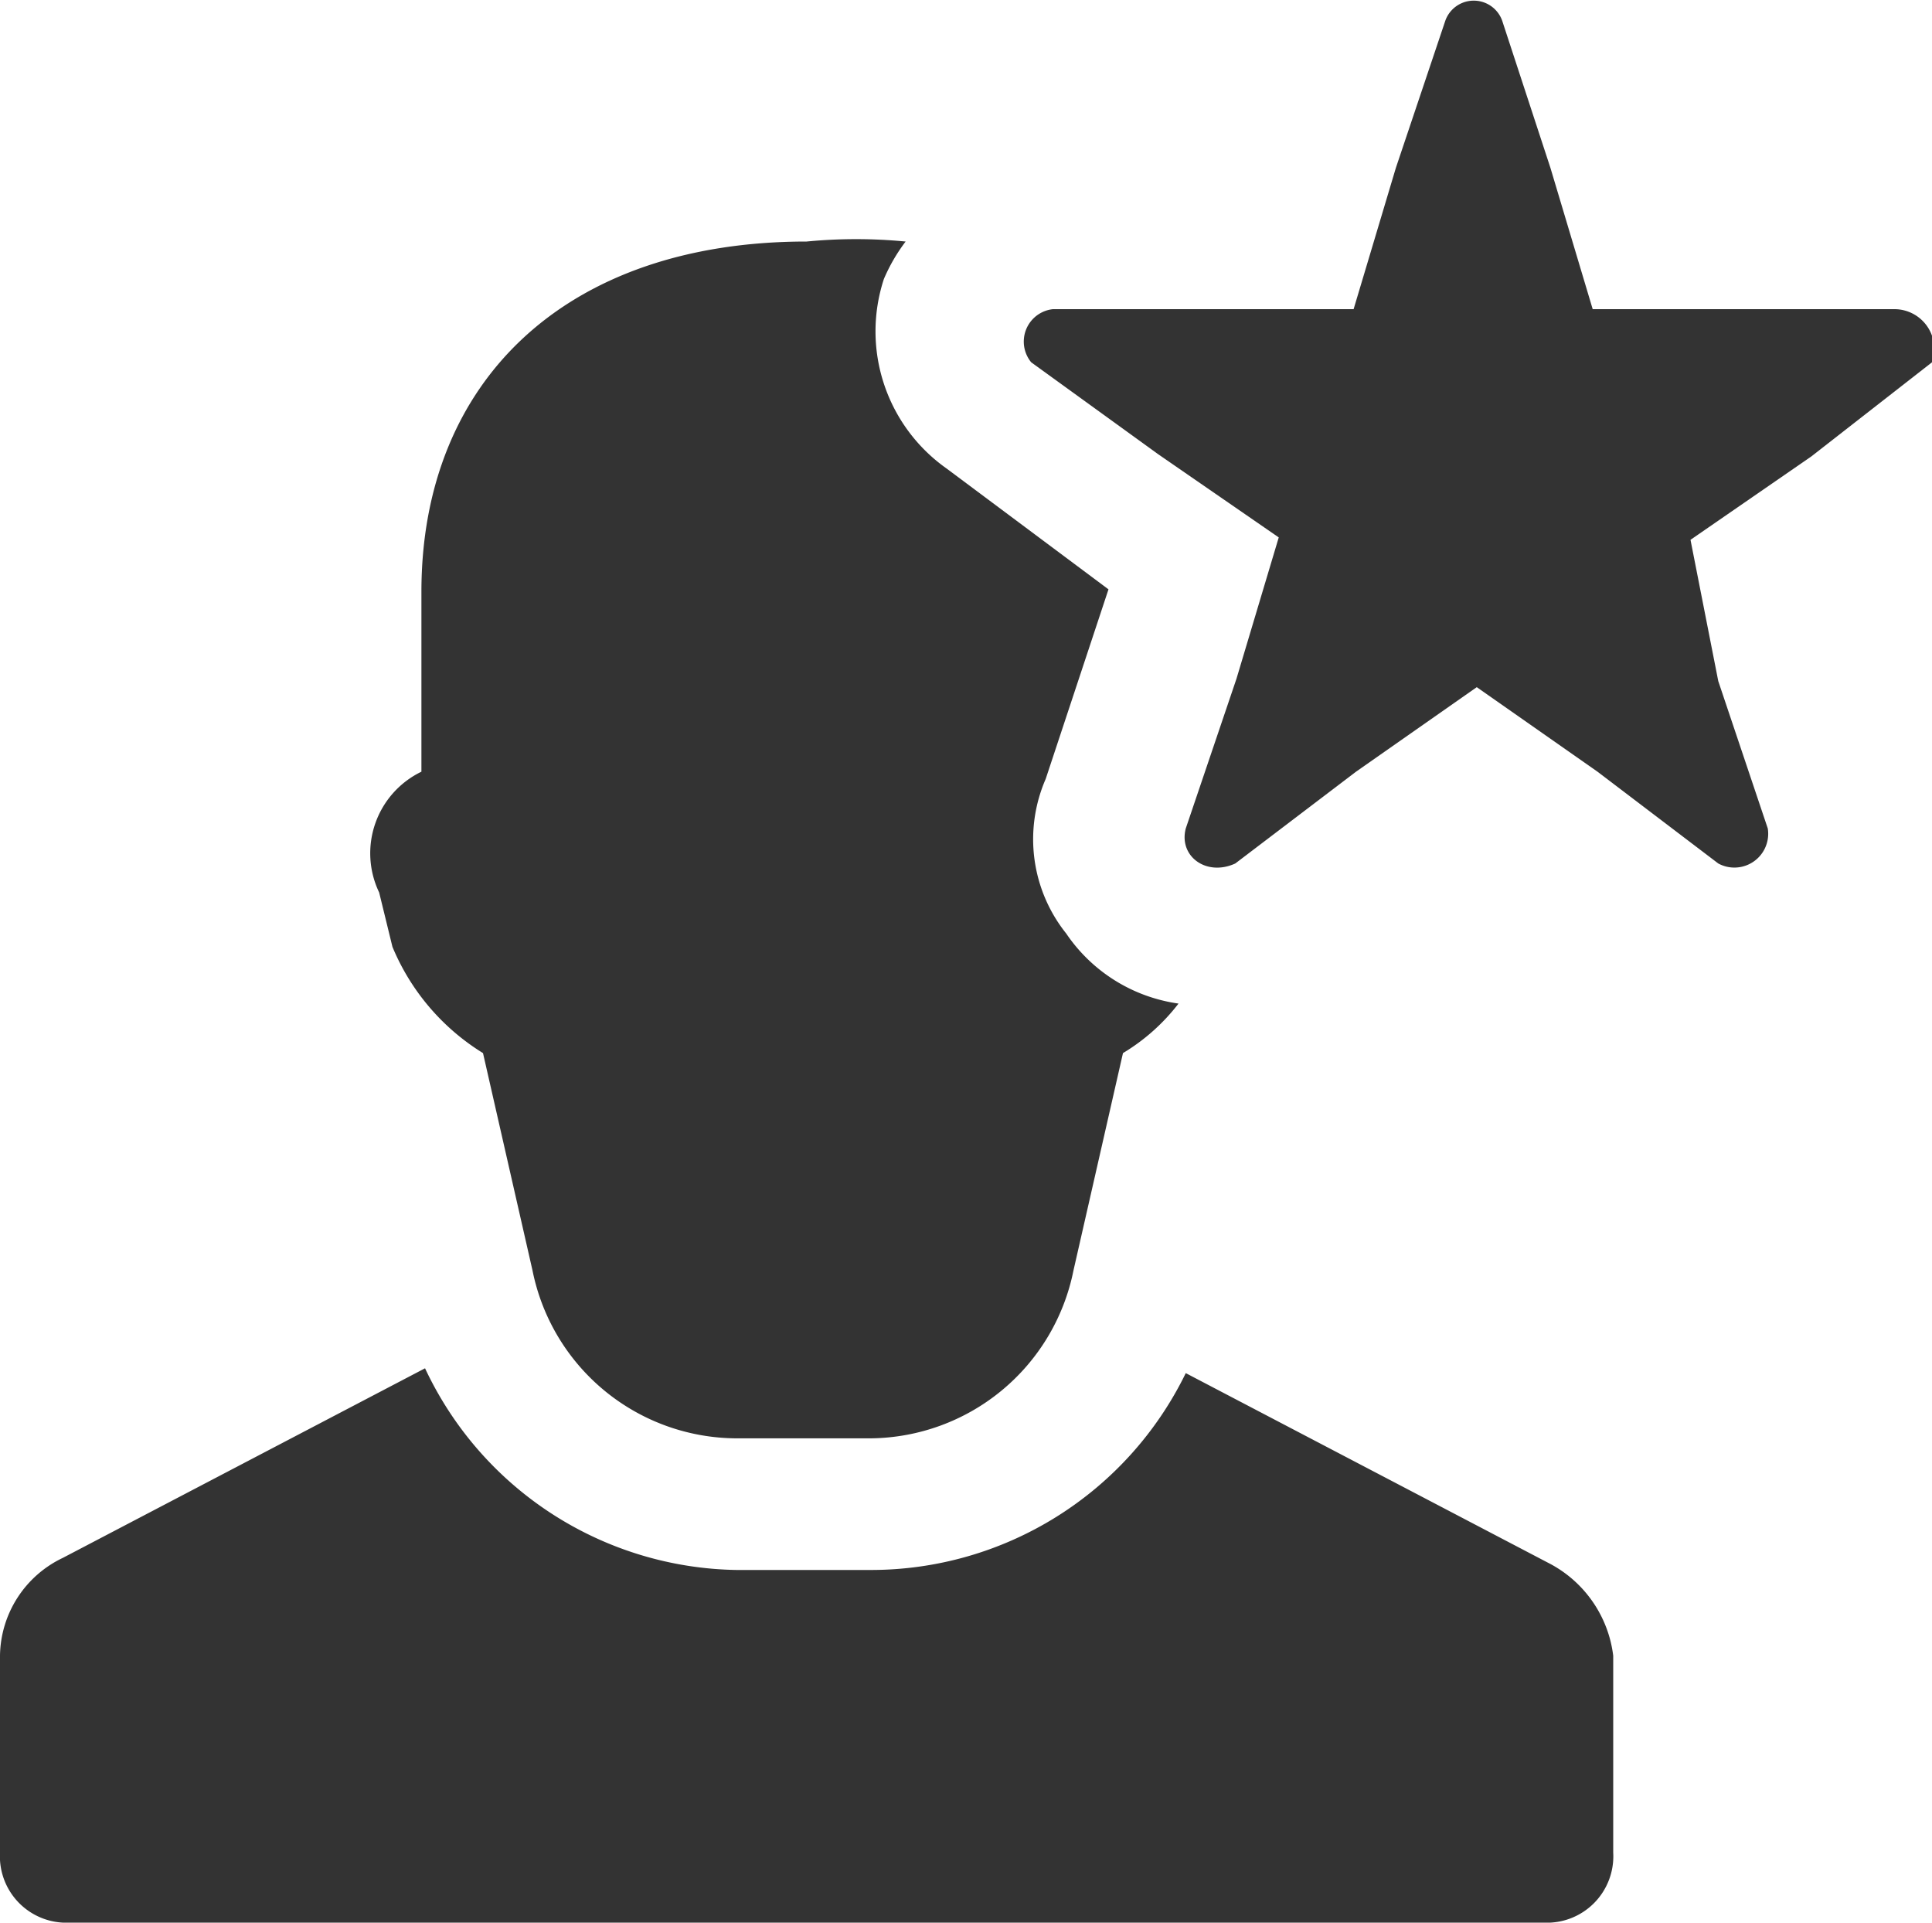 <?xml version="1.0" encoding="utf-8"?><svg xmlns="http://www.w3.org/2000/svg" viewBox="0 0 16 15.92" width="16" height="15.92"><path d="M13.36 13.71v1.63a.55.55 0 01-.58.58H.58a.55.55 0 01-.58-.58v-1.63a.91.91 0 01.52-.81l3-1.57A2.9 2.9 0 006.1 13h1.11a2.9 2.9 0 002.61-1.63l3 1.57a1 1 0 01.54.77zM3.25 7.84a1.88 1.88 0 00.75.88l.41 1.8a1.73 1.73 0 001.69 1.39h1.11a1.73 1.73 0 001.68-1.39l.41-1.8a1.65 1.65 0 00.46-.41 1.35 1.35 0 01-.93-.58 1.25 1.25 0 01-.17-1.28l.52-1.57-1.34-1a1.39 1.39 0 01-.52-1.57A1.46 1.46 0 017.5 2a4.25 4.25 0 00-.82 0c-2 0-3.19 1.16-3.19 2.9v1.49a.75.75 0 00-.35 1zm12.44-5.28h-2.5l-.35-1.17-.4-1.22a.25.25 0 00-.47 0l-.41 1.22-.35 1.17H8.72a.27.27 0 00-.18.44l1.05.76 1 .69-.35 1.17-.42 1.24c-.06.23.17.4.41.29l1-.76 1-.7 1 .7 1 .76a.28.28 0 00.41-.29l-.41-1.22L14 4.47l1-.69L16 3a.33.33 0 00-.31-.44z" fill="#333"/></svg>